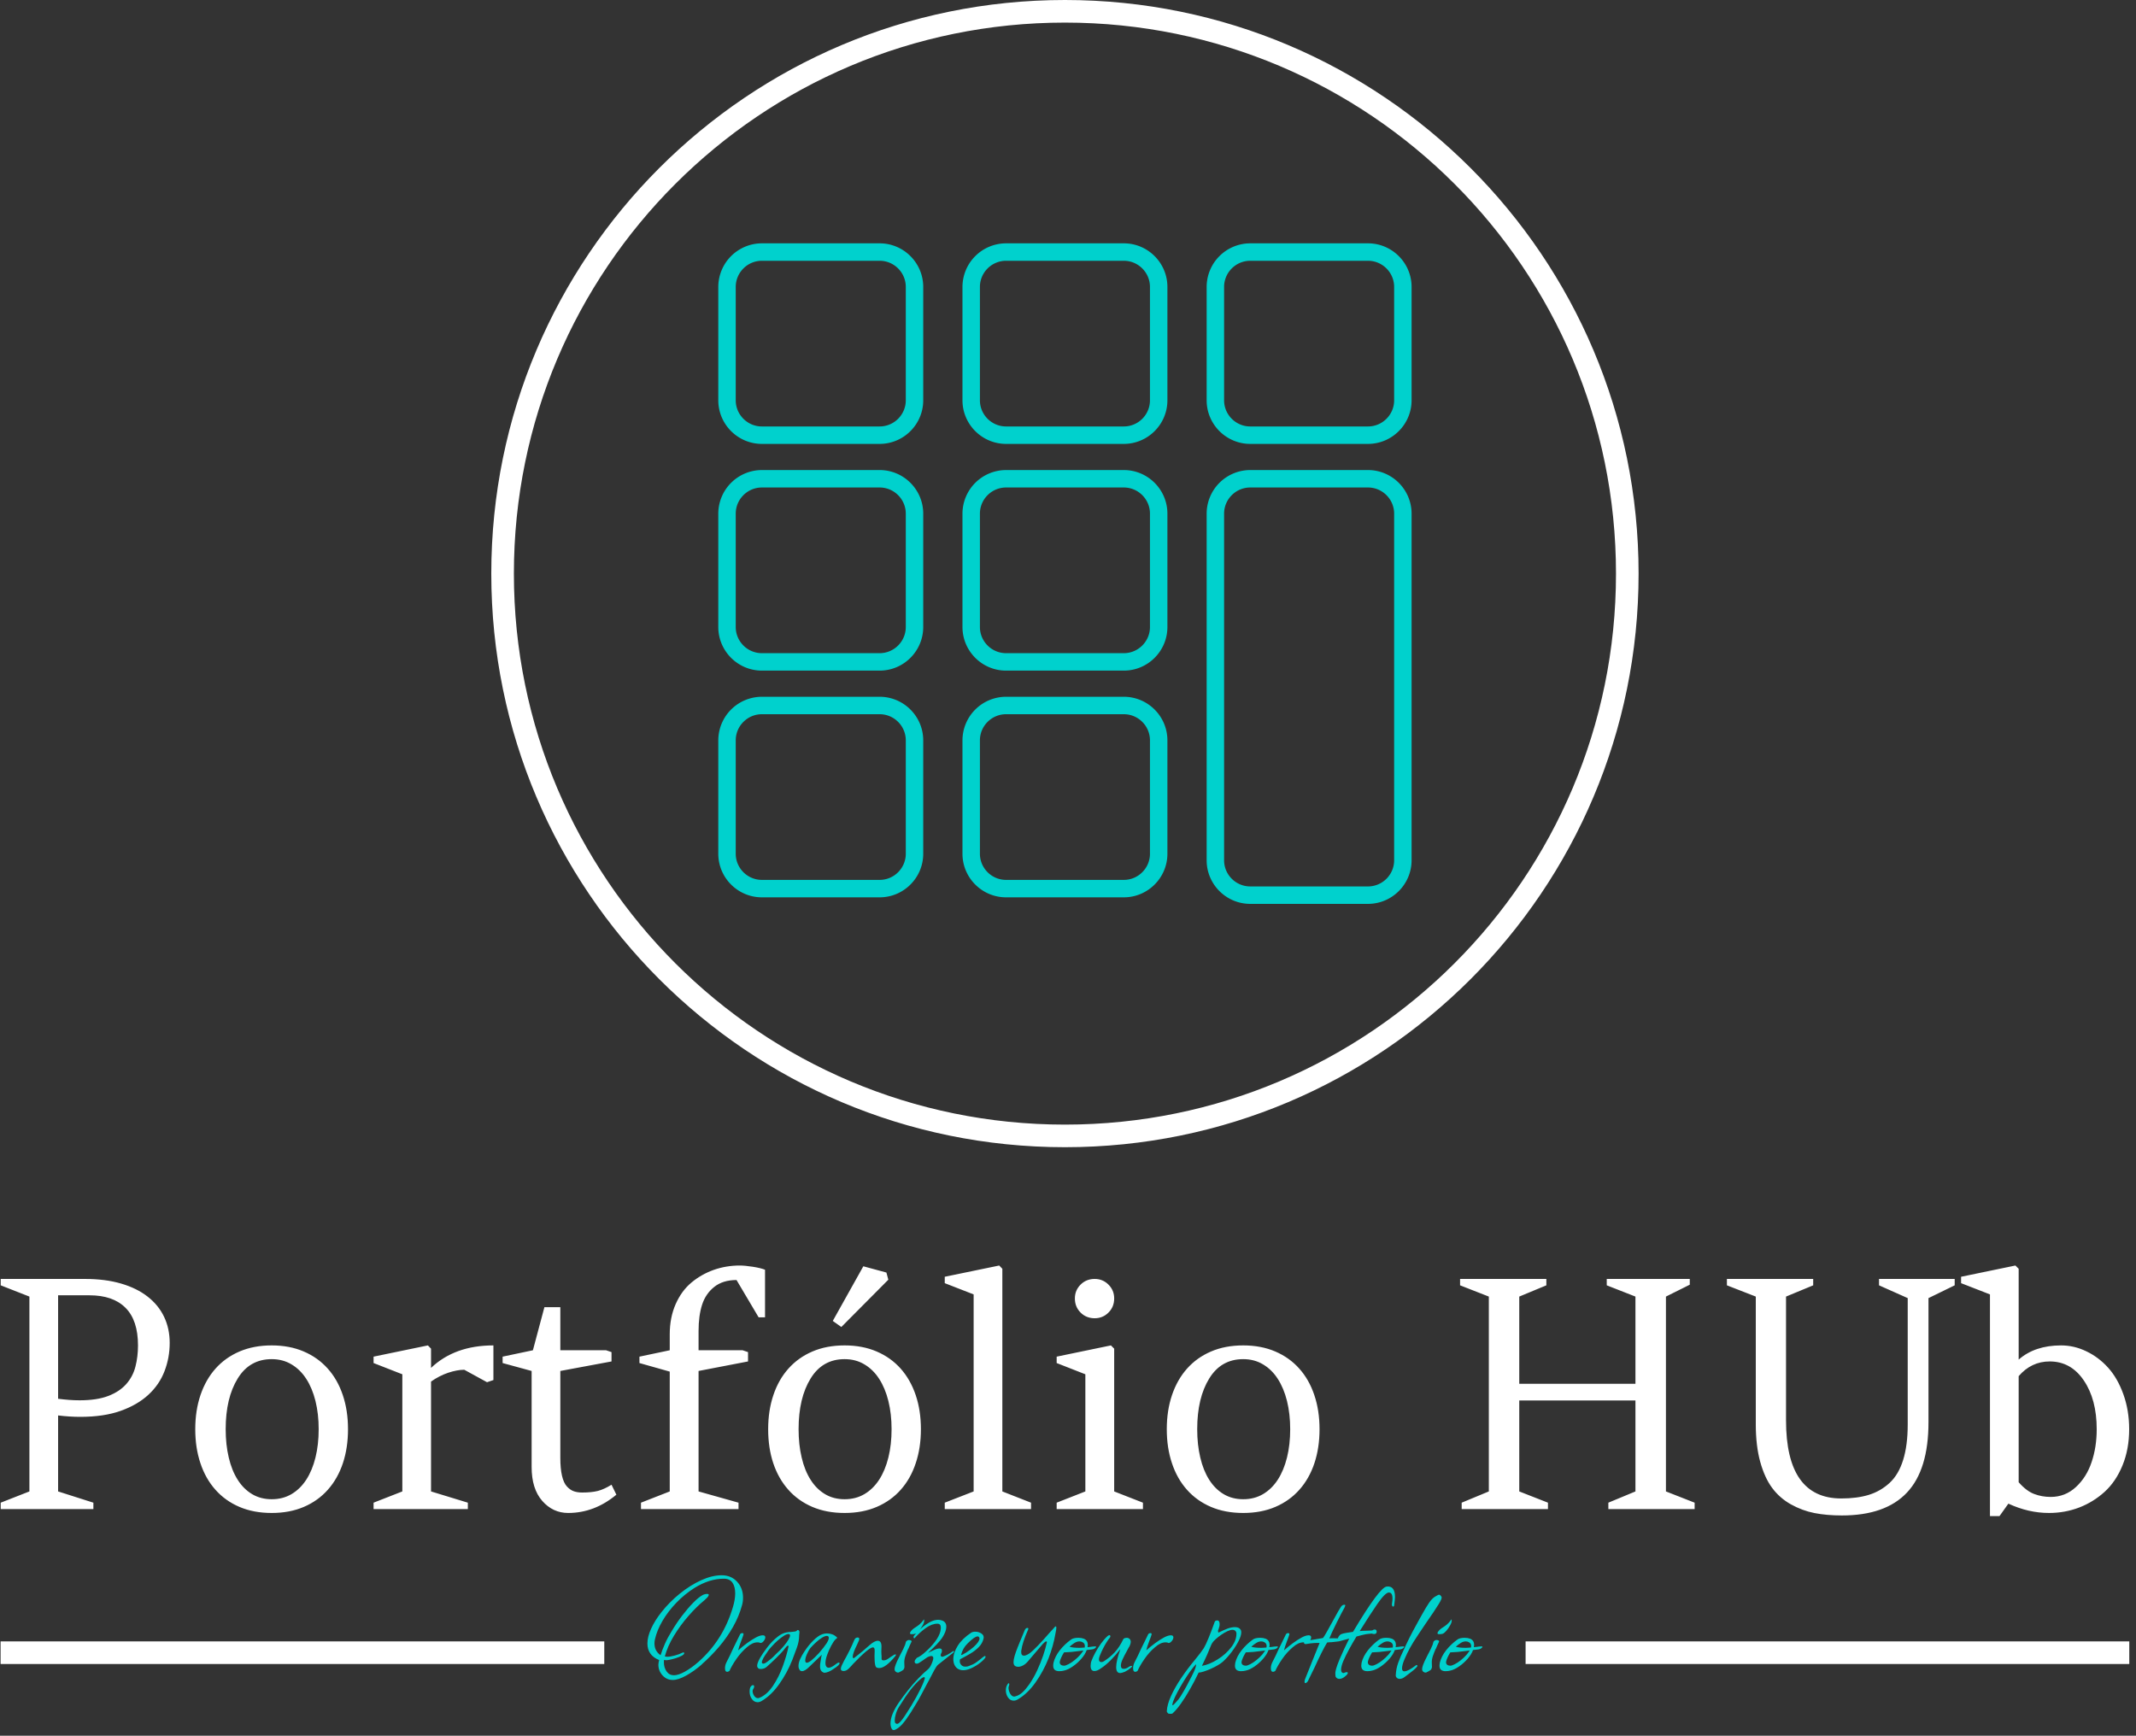 <svg xmlns="http://www.w3.org/2000/svg" version="1.1" xmlns:xlink="http://www.w3.org/1999/xlink" xmlns:svgjs="http://svgjs.dev/svgjs" width="1500" height="1219" viewBox="0 0 1500 1219"><rect x="0" y="0" width="1500" height="1219" fill="#333333" stroke="none"/><g transform="matrix(1,0,0,1,-2.15,-1.966)"><svg viewBox="0 0 305 248" data-background-color="#444444" preserveAspectRatio="xMidYMid meet" height="1219" width="1500" xmlns="http://www.w3.org/2000/svg" xmlns:xlink="http://www.w3.org/1999/xlink"><g id="tight-bounds" transform="matrix(1,0,0,1,0.437,0.4)"><svg viewBox="0 0 304.126 247.2" height="247.2" width="304.126"><g><svg viewBox="0 0 395.52 321.487" height="247.2" width="304.126"><g transform="matrix(1,0,0,1,0,235.157)"><svg viewBox="0 0 395.52 86.33" height="86.33" width="395.52"><g id="textblocktransform"><svg viewBox="0 0 395.52 86.33" height="86.33" width="395.52" id="textblock"><g><rect width="112.168" height="4.199" y="69.843" fill="#ffffff" data-fill-palette-color="tertiary"></rect><rect width="112.168" height="4.199" y="69.843" x="283.352" fill="#ffffff" data-fill-palette-color="tertiary"></rect></g><g><svg viewBox="0 0 395.52 46.562" height="46.562" width="395.52"><g transform="matrix(1,0,0,1,0,0)"><svg width="395.52" viewBox="2.76 -38.11 333.03 39.21" height="46.562" data-palette-color="#ffffff"><path d="M11.74-14.65L11.74-14.65 11.74-2.76 17.26-1 17.26 0 2.76 0 2.76-1 7.25-2.76 7.25-33.25 2.76-35.01 2.76-36.01 15.94-36.01Q19.12-36.01 21.58-35.29 24.05-34.57 25.74-33.25 27.44-31.93 28.32-30.09 29.2-28.25 29.2-26L29.2-26Q29.2-23.68 28.39-21.58 27.59-19.48 25.88-17.9 24.17-16.31 21.53-15.37 18.9-14.43 15.21-14.43L15.21-14.43Q13.57-14.43 11.74-14.65ZM16.65-33.45L16.65-33.45 11.74-33.45 11.74-17.26Q12.67-17.14 13.5-17.08 14.33-17.02 15.09-17.02L15.09-17.02Q17.82-17.02 19.59-17.7 21.36-18.38 22.4-19.56 23.44-20.73 23.84-22.29 24.24-23.85 24.24-25.61L24.24-25.61Q24.24-29.54 22.29-31.49 20.34-33.45 16.65-33.45ZM45.16-25.61L45.16-25.61Q47.95-25.61 50.17-24.66 52.39-23.71 53.93-21.98 55.47-20.26 56.28-17.85 57.1-15.43 57.1-12.5L57.1-12.5Q57.1-9.59 56.3-7.18 55.49-4.76 53.95-3.03 52.41-1.29 50.19-0.34 47.97 0.61 45.16 0.61L45.16 0.61Q42.33 0.61 40.11-0.34 37.89-1.29 36.35-3.03 34.81-4.76 34.01-7.17 33.2-9.57 33.2-12.5L33.2-12.5Q33.2-15.43 34.02-17.85 34.84-20.26 36.37-21.98 37.91-23.71 40.13-24.66 42.36-25.61 45.16-25.61ZM39.84-20.43L39.84-20.43Q37.96-17.38 37.96-12.5L37.96-12.5Q37.96-10.08 38.44-8.07 38.91-6.05 39.83-4.6 40.74-3.15 42.09-2.34 43.43-1.54 45.16-1.54L45.16-1.54Q46.9-1.54 48.26-2.34 49.63-3.15 50.57-4.6 51.51-6.05 52.01-8.07 52.51-10.08 52.51-12.5L52.51-12.5Q52.51-14.89 52.01-16.91 51.51-18.92 50.57-20.37 49.63-21.83 48.26-22.64 46.9-23.46 45.16-23.46L45.16-23.46Q41.7-23.46 39.84-20.43ZM70.09-2.76L75.85-1 75.85 0 61.1 0 61.1-1 65.6-2.76 65.6-21.09 61.1-22.85 61.1-23.85 69.6-25.61 70.09-25.1 70.09-22.09Q73.8-25.61 79.85-25.61L79.85-25.61 79.85-20.19 78.85-19.85 75.29-21.8Q74.19-21.8 72.77-21.33 71.36-20.85 70.09-19.95L70.09-19.95 70.09-2.76ZM98.33-23.1L90.32-21.61 90.32-8.01Q90.32-6.35 90.58-5.22 90.84-4.1 91.34-3.55 91.84-3 92.4-2.8 92.96-2.59 93.74-2.59L93.74-2.59Q95.21-2.59 96.2-2.84 97.18-3.1 98.33-3.81L98.33-3.81 99.09-2.25Q95.65 0.61 91.55 0.61L91.55 0.61Q89.15 0.61 87.49-1.28 85.83-3.17 85.83-6.59L85.83-6.59 85.83-21.61 81.29-22.85 81.29-23.85 86.03-24.85 87.83-31.59 90.32-31.59 90.32-24.85 97.48-24.85 98.33-24.56 98.33-23.1ZM119.69-23.1L111.95-21.61 111.95-2.76 118.2-1 118.2 0 102.94 0 102.94-1 107.44-2.76 107.44-21.51 102.7-22.85 102.7-23.85 107.44-24.85 107.44-27.34Q107.44-29.96 108.36-32.06 109.29-34.16 110.84-35.45 112.39-36.74 114.33-37.43 116.27-38.11 118.4-38.11L118.4-38.11Q119.16-38.11 120.42-37.92 121.69-37.72 122.35-37.45L122.35-37.45 122.35-30 121.35-30 117.89-35.84Q115.76-35.84 114.41-34.77 113.05-33.69 112.5-31.97 111.95-30.25 111.95-27.86L111.95-27.86 111.95-24.85 118.84-24.85 119.69-24.56 119.69-23.1ZM134.8-25.61L134.8-25.61Q137.59-25.61 139.81-24.66 142.03-23.71 143.57-21.98 145.1-20.26 145.92-17.85 146.74-15.43 146.74-12.5L146.74-12.5Q146.74-9.59 145.93-7.18 145.13-4.76 143.59-3.03 142.05-1.29 139.83-0.34 137.61 0.61 134.8 0.61L134.8 0.61Q131.97 0.61 129.75-0.34 127.53-1.29 125.99-3.03 124.45-4.76 123.64-7.17 122.84-9.57 122.84-12.5L122.84-12.5Q122.84-15.43 123.66-17.85 124.47-20.26 126.01-21.98 127.55-23.71 129.77-24.66 131.99-25.61 134.8-25.61ZM129.48-20.43L129.48-20.43Q127.6-17.38 127.6-12.5L127.6-12.5Q127.6-10.08 128.08-8.07 128.55-6.05 129.47-4.6 130.38-3.15 131.73-2.34 133.07-1.54 134.8-1.54L134.8-1.54Q136.54-1.54 137.9-2.34 139.27-3.15 140.21-4.6 141.15-6.05 141.65-8.07 142.15-10.08 142.15-12.5L142.15-12.5Q142.15-14.89 141.65-16.91 141.15-18.92 140.21-20.37 139.27-21.83 137.9-22.64 136.54-23.46 134.8-23.46L134.8-23.46Q131.34-23.46 129.48-20.43ZM134.29-28.49L132.95-29.44 137.73-37.99 141.34-37.01 141.64-35.89 134.29-28.49ZM159.48-2.76L163.97-1 163.97 0 150.47 0 150.47-1 154.99-2.76 154.99-33.59 150.47-35.35 150.47-36.35 158.99-38.11 159.48-37.6 159.48-2.76ZM176.98-2.76L181.48-1 181.48 0 167.98 0 167.98-1 172.47-2.76 172.47-21.09 167.98-22.85 167.98-23.85 176.47-25.61 176.98-25.1 176.98-2.76ZM170.83-32.96L170.83-32.96Q170.83-34.23 171.72-35.12 172.61-36.01 173.93-36.01L173.93-36.01Q175.2-36.01 176.09-35.12 176.98-34.23 176.98-32.96L176.98-32.96Q176.98-31.64 176.09-30.75 175.2-29.86 173.93-29.86L173.93-29.86Q172.61-29.86 171.72-30.75 170.83-31.64 170.83-32.96ZM197.17-25.61L197.17-25.61Q199.96-25.61 202.18-24.66 204.4-23.71 205.94-21.98 207.48-20.26 208.29-17.85 209.11-15.43 209.11-12.5L209.11-12.5Q209.11-9.59 208.31-7.18 207.5-4.76 205.96-3.03 204.42-1.29 202.2-0.34 199.98 0.61 197.17 0.61L197.17 0.61Q194.34 0.61 192.12-0.34 189.9-1.29 188.36-3.03 186.82-4.76 186.02-7.17 185.21-9.57 185.21-12.5L185.21-12.5Q185.21-15.43 186.03-17.85 186.85-20.26 188.38-21.98 189.92-23.71 192.14-24.66 194.36-25.61 197.17-25.61ZM191.85-20.43L191.85-20.43Q189.97-17.38 189.97-12.5L189.97-12.5Q189.97-10.08 190.45-8.07 190.92-6.05 191.84-4.6 192.75-3.15 194.1-2.34 195.44-1.54 197.17-1.54L197.17-1.54Q198.91-1.54 200.27-2.34 201.64-3.15 202.58-4.6 203.52-6.05 204.02-8.07 204.52-10.08 204.52-12.5L204.52-12.5Q204.52-14.89 204.02-16.91 203.52-18.92 202.58-20.37 201.64-21.83 200.27-22.64 198.91-23.46 197.17-23.46L197.17-23.46Q193.71-23.46 191.85-20.43ZM254.3-1L258.54-2.76 258.54-16.99 240.36-16.99 240.36-2.76 244.85-1 244.85 0 231.35 0 231.35-1 235.6-2.76 235.6-33.25 231.1-35.01 231.1-36.01 244.6-36.01 244.6-35.01 240.36-33.25 240.36-19.6 258.54-19.6 258.54-33.25 254.05-35.01 254.05-36.01 267.04-36.01 267.04-35.11 263.31-33.25 263.31-2.76 267.8-1 267.8 0 254.3 0 254.3-1ZM290.74-1.66L290.74-1.66Q293.21-1.66 295.04-2.22 296.87-2.78 298.29-4.08 299.7-5.37 300.42-7.67 301.14-9.96 301.14-13.26L301.14-13.26 301.14-33.01 296.65-35.01 296.65-36.01 308.49-36.01 308.49-35.01 304.39-33.01 304.39-13.6Q304.39-6.15 301.02-2.58 297.65 1 290.84 1L290.84 1Q288.45 1 286.53 0.62 284.62 0.24 282.86-0.74 281.1-1.73 279.93-3.31 278.76-4.88 278.06-7.4 277.37-9.91 277.37-13.26L277.37-13.26 277.37-33.25 272.85-35.01 272.85-36.01 286.35-36.01 286.35-35.01 282.1-33.25 282.1-13.89Q282.1-1.66 290.74-1.66ZM316.89-0.85L315.5 1.1 314.01 1.1 314.01-33.59 309.49-35.35 309.49-36.35 317.99-38.11 318.5-37.6 318.5-23.39Q321.04-25.61 325.14-25.61L325.14-25.61Q327.17-25.61 329.08-24.69 331-23.78 332.49-22.13 333.98-20.48 334.88-17.97 335.79-15.45 335.79-12.5L335.79-12.5Q335.79-9.38 334.75-6.84 333.71-4.3 331.95-2.7 330.19-1.1 327.96-0.24 325.73 0.61 323.24 0.61L323.24 0.61Q320.04 0.61 316.89-0.85L316.89-0.85ZM323.36-23.1L323.36-23.1Q320.48-23.1 318.5-20.8L318.5-20.8 318.5-4.2Q319.72-2.81 320.93-2.36 322.14-1.9 323.51-1.9L323.51-1.9Q325.78-1.9 327.45-3.44 329.12-4.98 329.91-7.34 330.71-9.69 330.71-12.5L330.71-12.5Q330.71-17.16 328.69-20.13 326.68-23.1 323.36-23.1Z" opacity="1" transform="matrix(1,0,0,1,0,0)" fill="#ffffff" class="wordmark-text-0" data-fill-palette-color="primary" id="text-0"></path></svg></g></svg></g><g transform="matrix(1,0,0,1,112.168,57.555)"><svg viewBox="0 0 171.185 28.776" height="28.776" width="171.185"><g transform="matrix(1,0,0,1,8,0)"><svg width="155.185" viewBox="2.35 -29.75 266.359 49.4" height="28.776" data-palette-color="#00d1cd"><path d="M10.45 3.65L10.45 3.65Q8.5 3.65 7.18 2.2 5.85 0.75 5.85-1.2L5.85-1.2Q5.85-1.8 6.1-2.7L6.1-2.7Q2.35-4.2 2.35-8L2.35-8Q2.35-10.1 3.53-12.7 4.7-15.3 6.8-17.95L6.8-17.95Q9.4-21.25 12.73-23.93 16.05-26.6 19.53-28.18 23-29.75 26.05-29.75L26.05-29.75Q29.05-29.75 30.95-27.7 32.85-25.65 32.85-22.6L32.85-22.6Q32.85-21.2 32.5-20.1L32.5-20.1Q31.55-16.6 29.63-13.23 27.7-9.85 25.13-6.85 22.55-3.85 19.65-1.3L19.65-1.3 19.7-1.3Q17.3 0.8 14.75 2.23 12.2 3.65 10.45 3.65ZM10.8 2.15L10.8 2.15Q12.25 2.15 14.38 0.95 16.5-0.25 18.6-2.1L18.6-2.1Q26.55-9.1 29.65-19.7L29.65-19.7Q30.35-22.05 30.35-24L30.35-24Q30.35-26.1 29.48-27.38 28.6-28.65 26.75-28.65L26.75-28.65 26.7-28.65Q22.1-28.65 17.35-25.7L17.35-25.7Q14.2-23.7 11.58-20.98 8.95-18.25 7.18-15.23 5.4-12.2 4.75-9.3L4.75-9.3Q4.6-8.65 4.6-8L4.6-8Q4.6-5.6 6.55-4.25L6.55-4.25Q7.1-6 7.95-7.93 8.8-9.85 10.05-11.85L10.05-11.85Q11.65-14.55 13.45-16.9 15.25-19.25 16.95-20.98 18.65-22.7 19.9-23.4L19.9-23.4Q20.15-23.55 20.58-23.68 21-23.8 21.35-23.8L21.35-23.8Q22.2-23.8 21.8-23.15L21.8-23.15Q21.6-22.7 20.5-21.75L20.5-21.75Q18-19.7 15.43-16.75 12.85-13.8 10.83-10.48 8.8-7.15 7.9-3.85L7.9-3.85 8.65-3.75Q9.6-3.75 11.08-4.15 12.55-4.55 13.4-5L13.4-5Q13.7-5.15 13.85-5.15L13.85-5.15Q14.1-5.15 14.1-4.9L14.1-4.9Q14.1-4.5 13.3-4.08 12.5-3.65 11.4-3.3 10.3-2.95 9.38-2.78 8.45-2.6 8.2-2.65L8.2-2.65 7.65-2.75Q7.6-2.6 7.6-2.05L7.6-2.05Q7.6-0.3 8.47 0.93 9.35 2.15 10.8 2.15ZM27.75 1.05L27.75 1.05Q27.1 1.05 27.1-0.1L27.1-0.1Q27.1-1.05 27.55-1.95L27.55-1.95Q28.7-4.15 29.65-6.3L29.65-6.3Q30.3-7.6 30.87-8.8 31.45-10 31.95-11L31.95-11Q32.25-11.3 32.55-11.3L32.55-11.3Q33.2-11.3 32.95-10.7L32.95-10.7Q32.85-10.35 32.67-9.88 32.5-9.4 32.25-8.75L32.25-8.75Q31.45-6.65 31.3-5.8L31.3-5.8Q32.7-7.05 34.17-8.13 35.65-9.2 36.95-9.9 38.25-10.6 39.15-10.6L39.15-10.6Q39.95-10.6 39.95-9.95L39.95-9.95Q39.95-9.4 39.45-8.78 38.95-8.15 38.45-8.15L38.45-8.15Q38.2-8.15 38.05-8.3L38.05-8.3Q37.9-8.35 37.45-8.35L37.45-8.35Q35.85-8.35 34.1-6.8L34.1-6.8Q32.25-5.25 30.75-3.08 29.25-0.9 28.55 0.7L28.55 0.7Q28.2 1.05 27.75 1.05ZM37.5 10.75L37.5 10.75Q36.4 10.75 35.67 9.73 34.95 8.7 34.95 7.4L34.95 7.4Q34.95 6.35 35.25 5.85L35.25 5.85Q35.65 5.3 36 5.3L36 5.3Q36.4 5.3 36.4 5.75L36.4 5.75Q36.4 6.15 36.1 6.55L36.1 6.55Q35.9 6.8 35.9 7.2L35.9 7.2Q35.9 7.95 36.4 8.7 36.9 9.45 37.6 9.45L37.6 9.45Q37.7 9.45 37.8 9.43 37.9 9.4 38.05 9.35L38.05 9.35Q40.4 8.45 42.35 5.6L42.35 5.6Q44.3 2.7 45.55-0.78 46.8-4.25 47.4-7.2L47.4-7.2 47.2-7.25Q47.05-7.35 46.75-7.03 46.45-6.7 46.15-6.33 45.85-5.95 45.75-5.8L45.75-5.8Q45.6-5.6 44.97-4.93 44.35-4.25 43.5-3.43 42.65-2.6 41.8-1.8 40.95-1 40.35-0.5L40.35-0.5Q39.6 0.15 38.5 0.15L38.5 0.15Q38.2 0.15 37.9 0.05L37.9 0.05Q37.35-0.25 37.35-0.9L37.35-0.9Q37.35-1.75 38.35-3.5L38.35-3.5Q39.1-4.8 40.6-6.78 42.1-8.75 43.9-10.15L43.9-10.15Q45.2-11.2 46.6-11.5L46.6-11.5Q46.85-11.55 47.1-11.58 47.35-11.6 47.6-11.65L47.6-11.65Q47.85-11.65 48.05-11.65 48.25-11.65 48.45-11.7L48.45-11.7Q48.5-11.7 49.22-11.78 49.95-11.85 50.15-12.25L50.15-12.25 50.3-12.3Q50.5-12.3 50.7-12.1L50.7-12.1Q50.85-11.95 50.85-11.5L50.85-11.5Q50.85-11.35 50.8-11.13 50.75-10.9 50.75-10.6L50.75-10.6 50.75-10.55Q50.75-8.7 50.05-6.73 49.35-4.75 48.55-2.7L48.55-2.7Q46.9 1.45 44.37 5 41.85 8.55 38.8 10.35L38.8 10.35Q38.15 10.75 37.5 10.75ZM39-1.65L39-1.65Q39.2-1.55 39.3-1.55L39.3-1.55Q39.55-1.55 40.05-1.8L40.05-1.8Q40.4-2 40.77-2.3 41.15-2.6 41.65-3L41.65-3Q42-3.25 42.45-3.7 42.9-4.15 43.5-4.75L43.5-4.75 44.45-5.65Q45.15-6.35 45.95-7.3 46.75-8.25 47.3-9.15 47.85-10.05 47.85-10.55L47.85-10.55Q47.85-11 47.3-11L47.3-11Q46.75-11 45.82-10.4 44.9-9.8 43.92-8.95 42.95-8.1 42.25-7.3L42.25-7.3Q41.6-6.65 41.02-5.88 40.45-5.1 39.9-4.25L39.9-4.25Q39.25-3.3 39-2.6L39-2.6Q38.7-1.85 39-1.65ZM58.84 1.35L58.84 1.35Q58.74 1.35 58.64 1.33 58.54 1.3 58.44 1.25L58.44 1.25Q57.74 0.9 57.54 0.25 57.34-0.4 57.44-1.4L57.44-1.4Q57.54-1.8 57.67-2.8 57.79-3.8 57.99-4.4L57.99-4.4 55.44-1.95 54.04-0.6Q52.59 0.85 51.64 0.85L51.64 0.85Q51.24 0.85 50.99 0.55L50.99 0.55Q50.54 0 50.54-0.8L50.54-0.8Q50.54-1.85 51.09-3.05 51.64-4.25 52.39-5.38 53.14-6.5 53.74-7.25L53.74-7.25Q55.24-9.1 56.67-10.15 58.09-11.2 59.64-11.2L59.64-11.2Q60.49-11.2 61.32-10.9 62.14-10.6 62.84-9.9L62.84-9.9 62.89-9.85Q62.89-9.7 62.64-9.55L62.64-9.55Q62.54-9.45 62.47-9.4 62.39-9.35 62.34-9.3L62.34-9.3Q61.74-8.7 60.99-7.3 60.24-5.9 59.69-4.38 59.14-2.85 59.14-1.75L59.14-1.75Q59.14-0.75 59.64-0.4L59.64-0.4Q59.89-0.25 60.19-0.25L60.19-0.25Q60.84-0.25 61.99-1.05L61.99-1.05Q62.04-1.1 62.22-1.23 62.39-1.35 62.74-1.6L62.74-1.6Q63.14-1.9 63.39-1.9L63.39-1.9Q63.64-1.9 63.64-1.7L63.64-1.7Q63.64-1.4 63.24-1L63.24-1Q62.94-0.75 62.57-0.45 62.19-0.15 61.69 0.15L61.69 0.15Q60.94 0.7 60.14 1.03 59.34 1.35 58.84 1.35ZM53.19-1.85L53.19-1.85Q54.24-1.85 57.09-4.95L57.09-4.95Q57.84-5.8 58.44-6.58 59.04-7.35 59.54-8.1L59.54-8.1Q60.44-9.55 60.14-10.1L60.14-10.1Q59.99-10.4 59.54-10.4L59.54-10.4Q58.99-10.4 58.04-9.83 57.09-9.25 56.12-8.35 55.14-7.45 54.34-6.55L54.34-6.55Q53.79-5.85 53.24-4.6 52.69-3.35 52.69-2.55L52.69-2.55Q52.69-1.85 53.19-1.85ZM64.94 0.8L64.94 0.8Q64.04 0.8 64.04 0.1L64.04 0.1Q64.04-0.35 64.37-1.05 64.69-1.75 65.04-2.4L65.04-2.4Q65.99-4.1 66.79-5.7 67.59-7.3 68.34-9.1L68.34-9.1Q68.69-9.9 69.39-9.9L69.39-9.9Q70.14-9.9 69.84-9L69.84-9Q69.54-8.25 69.24-7.65L69.24-7.65Q67.84-4.8 67.84-3.8L67.84-3.8Q67.84-3.35 68.14-3.25L68.14-3.25Q68.84-3.8 69.19-4.08 69.54-4.35 69.59-4.4L69.59-4.4Q70.29-4.95 71.17-5.68 72.04-6.4 73.09-7.35L73.09-7.35Q74.74-8.85 75.84-8.85L75.84-8.85Q77.19-8.85 76.99-6.4L76.99-6.4Q76.94-5.45 76.99-4.55L76.99-4.55Q77.04-4.35 77.04-3.98 77.04-3.6 77.04-3.1L77.04-3.1Q77.04-2.6 77.64-2.6L77.64-2.6Q78.34-2.6 78.94-3L78.94-3 80.04-3.75 81.14-4.45Q81.24-4.5 81.49-4.5L81.49-4.5Q81.79-4.5 81.49-4.05L81.49-4.05Q78.34-0.15 76.29-0.15L76.29-0.15Q75.89-0.15 75.49-0.3L75.49-0.3Q75.14-0.45 74.99-1.18 74.84-1.9 74.82-2.75 74.79-3.6 74.79-4.05L74.79-4.05 74.84-5.7Q74.84-6.75 74.29-6.75L74.29-6.75Q72.99-6.75 67.89-1.4L67.89-1.4Q67.49-0.9 66.64-0.05 65.79 0.8 64.94 0.8ZM86.74-10.95L86.74-10.95Q86.09-10.95 86.09-11.25L86.09-11.25Q86.09-11.5 86.46-11.98 86.84-12.45 87.34-12.8L87.34-12.8Q88.44-13.5 89.06-14 89.69-14.5 90.59-15.7L90.59-15.7Q90.64-15.6 90.64-15.3L90.64-15.3Q90.64-14.65 90.11-13.73 89.59-12.8 88.94-12.05 88.29-11.3 87.79-11.1L87.79-11.1Q87.34-10.95 86.74-10.95ZM82.29 1.3L82.29 1.3Q81.89 1.3 81.54 1 81.19 0.7 81.19 0.2L81.19 0.2Q81.19-0.85 82.64-3.65L82.64-3.65 83.19-4.75Q83.29-4.85 83.46-5.25 83.64-5.65 83.99-6.3L83.99-6.3Q84.34-7 84.54-7.55 84.74-8.1 84.84-8.6L84.84-8.6Q84.84-8.65 85.04-8.8 85.24-8.95 85.44-9.05L85.44-9.05 85.74-9.1Q86.14-9.1 86.41-8.95 86.69-8.8 86.59-8.55L86.59-8.55Q86.24-7.8 85.99-7.25 85.74-6.7 85.59-6.3L85.59-6.3 85.54-6.3Q84.99-5.05 84.61-3.93 84.24-2.8 84.29-1.8L84.29-1.8 84.34-0.45Q84.29 0.05 83.99 0.4L83.99 0.4Q83.79 0.55 83.44 0.78 83.09 1 82.54 1.25L82.54 1.25Q82.49 1.3 82.29 1.3ZM80.89 19.65L80.89 19.65Q80.34 19.65 80.04 18.65L80.04 18.65Q79.89 18.2 79.89 17.55L79.89 17.55Q79.89 14.75 82.49 10.95L82.49 10.95Q83.79 9.05 85.41 7 87.04 4.95 88.74 3.18 90.44 1.4 91.79 0.3L91.79 0.3Q92.29-0.1 92.66-0.8 93.04-1.5 93.29-2.23 93.54-2.95 93.54-3.3L93.54-3.3Q93.54-4 92.89-4L92.89-4Q92.49-4 91.74-3.65L91.74-3.65Q91.39-3.45 91.06-3.2 90.74-2.95 90.29-2.65L90.29-2.65 89.09-1.85Q88.64-1.55 88.29-1.55L88.29-1.55Q87.59-1.55 87.59-2.2L87.59-2.2Q87.59-2.65 88.09-3.15L88.09-3.15Q88.09-3.3 88.39-3.45L88.39-3.45Q89.64-4 91.14-5.4L91.14-5.4Q92.74-6.8 94.06-8.53 95.39-10.25 95.79-11.85L95.79-11.85Q95.94-12.6 95.94-13.05L95.94-13.05Q95.94-14.3 94.84-14.3L94.84-14.3Q93.09-14.3 91.16-12.93 89.24-11.55 87.69-9.8L87.69-9.8Q87.64-9.65 87.49-9.65L87.49-9.65Q87.24-9.65 87.24-10.05L87.24-10.05Q87.24-10.3 87.39-10.45L87.39-10.45Q88.39-11.7 89.69-12.85 90.99-14 92.41-14.78 93.84-15.55 95.14-15.55L95.14-15.55Q95.34-15.55 95.61-15.5 95.89-15.45 96.24-15.35L96.24-15.35Q97.69-14.9 97.69-13.35L97.69-13.35Q97.69-11.8 96.34-9.75L96.34-9.75Q95.09-7.95 91.84-5L91.84-5 93.64-5.85Q94.79-6.4 95.54-6.4L95.54-6.4Q95.94-6.4 96.14-6.2L96.14-6.2Q96.29-6 96.29-5.7L96.29-5.7Q96.29-5.3 96.14-5L96.14-5Q95.89-4.6 95.89-4.3L95.89-4.3Q95.89-3.75 96.44-3.75L96.44-3.75Q96.59-3.75 97.16-4 97.74-4.25 98.04-4.4L98.04-4.4Q98.59-4.7 99.01-4.98 99.44-5.25 99.79-5.5L99.79-5.5Q100.14-5.7 100.14-5.4L100.14-5.4Q99.99-5 99.54-4.75L99.54-4.75Q99.19-4.5 98.61-4.03 98.04-3.55 97.19-2.9L97.19-2.9 94.99-1.15Q94.54-0.75 93.84 0.55L93.84 0.55 92.24 3.6 91.64 4.7Q90.74 6.35 89.86 8.05 88.99 9.75 87.99 11.35L87.99 11.35Q84.49 17.35 82.54 18.8L82.54 18.8Q81.39 19.65 80.89 19.65ZM81.94 17.65L81.94 17.65Q82.34 17.65 82.69 17.3L82.69 17.3Q83.49 16.65 84.94 14.35L84.94 14.35Q86.59 11.85 88.14 9.05 89.69 6.25 90.49 4.2L90.49 4.2Q90.59 3.95 90.64 3.75 90.69 3.55 90.74 3.45L90.74 3.45Q90.84 3.15 90.84 3.1L90.84 3.1Q90.84 2.55 90.24 2.85L90.24 2.85Q90.04 2.95 89.81 3.1 89.59 3.25 89.34 3.5L89.34 3.5Q87.94 4.7 86.41 6.63 84.89 8.55 82.59 12.25L82.59 12.25Q81.94 13.3 81.59 14.48 81.24 15.65 81.24 16.5L81.24 16.5Q81.24 17.2 81.44 17.4L81.44 17.4Q81.69 17.65 81.94 17.65ZM103.08 0.55L103.08 0.55Q102.03 0.55 101.23 0L101.23 0Q99.93-1 99.93-3L99.93-3Q99.93-5 101.33-7.25 102.73-9.5 105.58-11.4L105.58-11.4Q106.08-11.75 106.93-11.75L106.93-11.75Q108.03-11.75 108.91-11.15 109.78-10.55 109.58-9.6L109.58-9.6Q109.23-8.05 108.06-6.85 106.88-5.65 105.31-4.73 103.73-3.8 102.08-2.95L102.08-2.95Q102.03-2.8 102.01-2.65 101.98-2.5 101.98-2.35L101.98-2.35Q101.98-1.65 102.46-1.13 102.93-0.6 103.78-0.6L103.78-0.6Q104.43-0.6 104.88-0.8L104.88-0.8Q105.68-1.1 106.21-1.35 106.73-1.6 107.43-2.1 108.13-2.6 109.33-3.6L109.33-3.6Q109.88-4 109.98-4L109.98-4Q110.28-4 110.18-3.55L110.18-3.55Q109.68-2.75 108.46-1.8 107.23-0.85 105.76-0.15 104.28 0.55 103.08 0.55ZM102.38-4.3L102.38-4.3Q102.78-4.3 104.03-5.1 105.28-5.9 106.38-6.85L106.38-6.85Q108.28-8.6 108.28-9.55L108.28-9.55Q108.28-9.8 108.13-10L108.13-10Q107.98-10.25 107.68-10.25L107.68-10.25Q106.73-10.25 104.48-8L104.48-8Q102.93-6.5 102.38-4.3ZM119.18 10.25L119.18 10.25Q118.08 10.25 117.38 9.25 116.68 8.25 116.68 6.9L116.68 6.9Q116.68 6.15 116.93 5.55L116.93 5.55Q117.33 4.7 117.58 4.7L117.58 4.7Q117.78 4.7 117.78 5L117.78 5Q117.78 5.25 117.63 5.65L117.63 5.65Q117.58 5.8 117.55 5.93 117.53 6.05 117.53 6.15L117.53 6.15Q117.53 7.05 118.05 8 118.58 8.95 119.38 8.95L119.38 8.95 119.78 8.85Q120.98 8.55 122.05 7.53 123.13 6.5 124.18 5L124.18 5Q125.58 2.95 126.68 0.58 127.78-1.8 128.58-4.15 129.38-6.5 129.78-8.4L129.78-8.4Q129.78-8.65 129.58-8.65L129.58-8.65Q129.23-8.65 128.48-7.85L128.48-7.85Q127.88-7.2 126.93-6.05 125.98-4.9 124.58-3.3L124.58-3.3 123.78-2.35Q122.98-1.4 122.15-0.98 121.33-0.55 120.63-0.55L120.63-0.55Q120.03-0.55 119.63-0.8L119.63-0.8Q119.13-1.15 119.13-2.05L119.13-2.05Q119.13-3.5 120.48-6.85L120.48-6.85 121.13-8.45Q121.63-9.6 122-10.55 122.38-11.5 122.73-12.3L122.73-12.3Q123.08-12.95 123.53-12.95L123.53-12.95Q124.08-12.95 123.73-12.3L123.73-12.3Q121.93-8.2 121.63-5.85L121.63-5.85Q121.58-5.75 121.58-5.58 121.58-5.4 121.58-5.2L121.58-5.2Q121.58-4.1 122.48-4.1L122.48-4.1Q123.08-4.1 124.18-4.8L124.18-4.8Q125.28-5.6 126.93-7.33 128.58-9.05 130.88-11.7L130.88-11.7Q131.28-12.1 131.63-12.5 131.98-12.9 132.28-13.25L132.28-13.25Q132.48-13.45 132.63-13.45L132.63-13.45Q132.78-13.45 132.78-13L132.78-13Q132.78-12.55 132.63-11.85L132.63-11.85Q132.48-11.2 132.48-11.05L132.48-11.05Q131.88-7.4 130.28-3.2L130.28-3.2Q128.63 0.95 126.1 4.5 123.58 8.05 120.48 9.85L120.48 9.85Q119.83 10.25 119.18 10.25ZM133.73 0.85L133.73 0.85Q131.78 0.85 131.78-0.9L131.78-0.9Q131.78-1 131.8-1.25 131.83-1.5 131.88-1.85L131.88-1.85Q132.38-3.9 133.9-5.83 135.43-7.75 137.43-9.2L137.43-9.2Q138.18-9.8 139.83-9.8L139.83-9.8Q140.78-9.8 141.5-9.53 142.23-9.25 142.53-8.7L142.53-8.7Q142.83-8.2 142.83-7.55L142.83-7.55Q142.83-7.45 142.8-7.25 142.78-7.05 142.73-6.8L142.73-6.8Q142.83-6.85 143.05-6.85 143.28-6.85 143.63-6.9L143.63-6.9Q143.98-6.95 144.3-7 144.63-7.05 144.98-7.05L144.98-7.05 145.18-7.05Q145.73-7.05 145.3-6.63 144.88-6.2 144.18-6.1L144.18-6.1 142.48-5.9Q141.98-4.5 140.75-3.1 139.53-1.7 138.05-0.68 136.58 0.35 135.28 0.65L135.28 0.65Q134.53 0.85 133.73 0.85ZM140.13-6.6L140.13-6.6Q140.43-6.6 140.85-6.63 141.28-6.65 141.83-6.7L141.83-6.7Q141.88-6.8 141.88-7.15L141.88-7.15Q141.88-8.05 141.13-8.4L141.13-8.4Q140.73-8.65 140.13-8.65L140.13-8.65Q139.38-8.65 138.6-8.18 137.83-7.7 136.98-6.95L136.98-6.95Q138.03-6.6 140.13-6.6ZM135.23-0.9L135.23-0.9Q135.73-0.9 136.65-1.38 137.58-1.85 138.58-2.65 139.58-3.45 140.38-4.35L140.38-4.35Q140.63-4.6 140.88-4.98 141.13-5.35 141.43-5.75L141.43-5.75 140.23-5.6Q137.43-5.2 135.23-5.15L135.23-5.15Q134.13-3.35 133.88-2.15L133.88-2.15Q133.83-1.5 134.23-1.2 134.63-0.9 135.23-0.9ZM153.17 1.45L153.17 1.45Q151.87 1.45 151.87-0.45L151.87-0.45Q151.87-2.4 153.22-6.2L153.22-6.2Q151.62-4.15 150.05-2.58 148.47-1 146.92 0L146.92 0Q145.82 0.8 144.92 0.8L144.92 0.8Q143.72 0.8 143.72-0.85L143.72-0.85Q143.72-1.75 144.02-2.5L144.02-2.5Q144.42-3.6 145.2-5.05 145.97-6.5 147.02-7.95 148.07-9.4 149.17-10.4L149.17-10.4Q149.57-10.65 149.67-10.65L149.67-10.65Q150.02-10.65 150.02-10.25L150.02-10.25Q150.02-10.1 149.87-9.85L149.87-9.85Q149.42-9.35 148.82-8.4 148.22-7.45 147.67-6.35 147.12-5.25 146.75-4.33 146.37-3.4 146.37-2.95L146.37-2.95Q146.37-2.05 147.17-2.05L147.17-2.05Q147.52-2.05 147.92-2.3L147.92-2.3Q149.77-3.45 151.32-5.08 152.87-6.7 154.22-9.5L154.22-9.5Q154.67-9.8 155.22-9.8L155.22-9.8Q155.77-9.8 156.15-9.45 156.52-9.1 156.52-8.5L156.52-8.5Q156.52-8.05 156.27-7.45L156.27-7.45Q156.22-7.25 156.1-7.05 155.97-6.85 155.82-6.6L155.82-6.6Q155.67-6.35 155.57-6.13 155.47-5.9 155.37-5.75L155.37-5.75Q154.42-4.05 153.9-2.9 153.37-1.75 153.37-0.9L153.37-0.9Q153.37 0.1 154.27 0.1L154.27 0.1Q155.07 0.1 155.87-0.5L155.87-0.5Q156.37-0.85 156.72-0.85L156.72-0.85Q157.27-0.85 156.5-0.18 155.72 0.5 154.62 1.05L154.62 1.05Q153.57 1.45 153.17 1.45ZM157.92 1.05L157.92 1.05Q157.27 1.05 157.27-0.1L157.27-0.1Q157.27-1.05 157.72-1.95L157.72-1.95Q158.87-4.15 159.82-6.3L159.82-6.3Q160.47-7.6 161.05-8.8 161.62-10 162.12-11L162.12-11Q162.42-11.3 162.72-11.3L162.72-11.3Q163.37-11.3 163.12-10.7L163.12-10.7Q163.02-10.35 162.85-9.88 162.67-9.4 162.42-8.75L162.42-8.75Q161.62-6.65 161.47-5.8L161.47-5.8Q162.87-7.05 164.35-8.13 165.82-9.2 167.12-9.9 168.42-10.6 169.32-10.6L169.32-10.6Q170.12-10.6 170.12-9.95L170.12-9.95Q170.12-9.4 169.62-8.78 169.12-8.15 168.62-8.15L168.62-8.15Q168.37-8.15 168.22-8.3L168.22-8.3Q168.07-8.35 167.62-8.35L167.62-8.35Q166.02-8.35 164.27-6.8L164.27-6.8Q162.42-5.25 160.92-3.08 159.42-0.9 158.72 0.7L158.72 0.7Q158.37 1.05 157.92 1.05ZM169.17 14.45L169.17 14.45Q168.67 14.45 168.47 14.35L168.47 14.35Q168.32 14.2 168.17 14 168.02 13.8 168.02 13.65L168.02 13.65Q168.12 11.5 169.37 8.75 170.62 6 172.64 3 174.67 0 176.97-2.75L176.97-2.75Q179.02-5.25 179.82-6.5L179.82-6.5Q180.47-7.6 181.34-9.73 182.22-11.85 183.32-14.95L183.32-14.95Q183.42-15.25 184.07-15.35L184.07-15.35Q184.87-15.35 184.87-14.15L184.87-14.15Q184.87-13.5 184.72-13.2L184.72-13.2Q184.67-12.95 184.59-12.73 184.52-12.5 184.47-12.4L184.47-12.4Q184.32-12.1 184.32-12L184.32-12Q184.32-12 184.37-11.85 184.42-11.7 184.47-11.45L184.47-11.45Q186.12-12.25 187.37-12.73 188.62-13.2 189.77-13.2L189.77-13.2Q191.12-13.2 191.62-12.3L191.62-12.3Q191.77-12 191.77-11.55L191.77-11.55Q191.77-10.45 190.92-8.78 190.07-7.1 188.74-5.33 187.42-3.55 185.87-2.15L185.87-2.15Q185.32-1.65 184.29-1.05 183.27-0.45 182.09 0.08 180.92 0.6 179.84 0.95 178.77 1.3 178.17 1.3L178.17 1.3Q177.52 2.65 176.87 3.93 176.22 5.2 175.52 6.4L175.52 6.4Q172.32 12.1 169.82 14.35L169.82 14.35Q169.72 14.45 169.17 14.45ZM180.12-2.75L179.22-0.85Q181.57-1.25 184.22-2.9L184.22-2.9Q186.87-4.55 188.62-6.85 190.37-9.15 190.22-11.45L190.22-11.45Q189.92-12.35 188.97-12.35L188.97-12.35Q188.32-12.35 187.34-11.9 186.37-11.45 185.37-10.75 184.37-10.05 183.59-9.35 182.82-8.65 182.52-8.15L182.52-8.15Q182.27-7.8 181.92-6.9L181.92-6.9Q181.72-6.5 181.62-6.2 181.52-5.9 181.47-5.8L181.47-5.8Q181.22-5.15 180.87-4.38 180.52-3.6 180.12-2.75L180.12-2.75ZM169.77 11.5L169.77 11.5Q169.77 11.7 169.87 11.7L169.87 11.7Q170.12 11.7 170.77 10.95L170.77 10.95Q171.82 9.85 172.37 8.95L172.37 8.95Q173.37 7.35 174.24 5.75 175.12 4.15 175.92 2.55L175.92 2.55Q177.57-0.65 177.32-1.35L177.32-1.35Q176.57-0.6 175.54 0.83 174.52 2.25 173.44 4 172.37 5.75 171.44 7.48 170.52 9.2 170.02 10.55L170.02 10.55Q169.77 11.4 169.77 11.5ZM191.71 0.85L191.71 0.85Q189.76 0.85 189.76-0.9L189.76-0.9Q189.76-1 189.79-1.25 189.81-1.5 189.86-1.85L189.86-1.85Q190.36-3.9 191.89-5.83 193.41-7.75 195.41-9.2L195.41-9.2Q196.16-9.8 197.81-9.8L197.81-9.8Q198.76-9.8 199.49-9.53 200.21-9.25 200.51-8.7L200.51-8.7Q200.81-8.2 200.81-7.55L200.81-7.55Q200.81-7.45 200.79-7.25 200.76-7.05 200.71-6.8L200.71-6.8Q200.81-6.85 201.04-6.85 201.26-6.85 201.61-6.9L201.61-6.9Q201.96-6.95 202.29-7 202.61-7.05 202.96-7.05L202.96-7.05 203.16-7.05Q203.71-7.05 203.29-6.63 202.86-6.2 202.16-6.1L202.16-6.1 200.46-5.9Q199.96-4.5 198.74-3.1 197.51-1.7 196.04-0.68 194.56 0.35 193.26 0.65L193.26 0.65Q192.51 0.85 191.71 0.85ZM198.11-6.6L198.11-6.6Q198.41-6.6 198.84-6.63 199.26-6.65 199.81-6.7L199.81-6.7Q199.86-6.8 199.86-7.15L199.86-7.15Q199.86-8.05 199.11-8.4L199.11-8.4Q198.71-8.65 198.11-8.65L198.11-8.65Q197.36-8.65 196.59-8.18 195.81-7.7 194.96-6.95L194.96-6.95Q196.01-6.6 198.11-6.6ZM193.21-0.9L193.21-0.9Q193.71-0.9 194.64-1.38 195.56-1.85 196.56-2.65 197.56-3.45 198.36-4.35L198.36-4.35Q198.61-4.6 198.86-4.98 199.11-5.35 199.41-5.75L199.41-5.75 198.21-5.6Q195.41-5.2 193.21-5.15L193.21-5.15Q192.11-3.35 191.86-2.15L191.86-2.15Q191.81-1.5 192.21-1.2 192.61-0.9 193.21-0.9ZM201.86 1.05L201.86 1.05Q201.21 1.05 201.21-0.1L201.21-0.1Q201.21-1.05 201.66-1.95L201.66-1.95Q202.81-4.15 203.76-6.3L203.76-6.3Q204.41-7.6 204.99-8.8 205.56-10 206.06-11L206.06-11Q206.36-11.3 206.66-11.3L206.66-11.3Q207.31-11.3 207.06-10.7L207.06-10.7Q206.96-10.35 206.79-9.88 206.61-9.4 206.36-8.75L206.36-8.75Q205.56-6.65 205.41-5.8L205.41-5.8Q206.81-7.05 208.29-8.13 209.76-9.2 211.06-9.9 212.36-10.6 213.26-10.6L213.26-10.6Q214.06-10.6 214.06-9.95L214.06-9.95Q214.06-9.4 213.56-8.78 213.06-8.15 212.56-8.15L212.56-8.15Q212.31-8.15 212.16-8.3L212.16-8.3Q212.01-8.35 211.56-8.35L211.56-8.35Q209.96-8.35 208.21-6.8L208.21-6.8Q206.36-5.25 204.86-3.08 203.36-0.9 202.66 0.7L202.66 0.7Q202.31 1.05 201.86 1.05ZM212.21 4.65L212.21 4.65Q211.96 4.65 211.96 4.2L211.96 4.2Q211.96 4.1 211.98 3.93 212.01 3.75 212.06 3.55L212.06 3.55 214.21-1.85 216.76-8.15Q216.16-8.2 215.01-8.13 213.86-8.05 213.06-7.9L213.06-7.9Q212.76-7.85 212.58-7.83 212.41-7.8 212.31-7.8L212.31-7.8Q211.91-7.8 211.76-8.15L211.76-8.15Q211.81-8.45 212.31-8.7L212.31-8.7Q212.56-8.8 212.91-8.88 213.26-8.95 213.76-9.05L213.76-9.05Q214.31-9.15 214.73-9.2 215.16-9.25 215.36-9.3L215.36-9.3Q215.61-9.35 215.86-9.4 216.11-9.45 216.46-9.5L216.46-9.5Q216.76-9.55 217.11-9.6 217.46-9.65 217.86-9.75L217.86-9.75Q218.26-10.3 219.06-11.7 219.86-13.1 221.11-15.4L221.11-15.4Q222.11-17.25 222.73-18.32 223.36-19.4 223.61-19.75L223.61-19.75Q224.06-20.35 224.66-20.35L224.66-20.35Q224.96-20.35 224.96-20.1L224.96-20.1Q224.96-20.05 224.71-19.45L224.71-19.45Q224.41-18.95 223.71-17.6 223.01-16.25 222.21-14.65 221.41-13.05 220.76-11.65 220.11-10.25 219.86-9.6L219.86-9.6Q220.11-9.65 220.43-9.65 220.76-9.65 221.26-9.65L221.26-9.65Q221.81-9.65 222.28-9.63 222.76-9.6 223.11-9.55L223.11-9.55Q223.81-9.4 223.81-9.15L223.81-9.15Q223.81-9.05 223.36-8.8L223.36-8.8Q223.11-8.7 222.41-8.6 221.71-8.5 220.56-8.4L220.56-8.4Q220.26-8.4 219.91-8.38 219.56-8.35 219.16-8.3L219.16-8.3Q217.66-5.85 215.06-0.15L215.06-0.15Q214.11 1.75 213.61 2.8 213.11 3.85 213.01 4.05L213.01 4.05Q212.56 4.65 212.21 4.65ZM223.06 3.3L223.06 3.3Q222.51 3.3 222.13 2.95 221.76 2.6 221.81 2.1L221.81 2.1Q221.66 1.4 222.03 0.08 222.41-1.25 223.11-2.9 223.81-4.55 224.63-6.3 225.46-8.05 226.21-9.55L226.21-9.55 222.86-8.65 222.76-8.65Q222.41-8.65 222.41-9L222.41-9Q222.41-9.5 222.83-10.18 223.26-10.85 223.76-11L223.76-11Q224.26-11.2 225.16-11.35 226.06-11.5 227.41-11.7L227.41-11.7Q235.91-25.95 238.16-26.15L238.16-26.15Q240.81-26.45 240.81-22.8L240.81-22.8Q240.81-22.35 240.73-21.73 240.66-21.1 240.56-20.25L240.56-20.25Q240.51-19.75 240.21-19.75L240.21-19.75Q240.01-19.75 239.88-20.05 239.76-20.35 239.86-20.8L239.86-20.8Q240.01-21.7 240.01-22.3L240.01-22.3Q240.01-24.25 238.86-24.25L238.86-24.25Q237.71-24.25 235.21-20.65L235.21-20.65Q233.96-18.8 232.53-16.63 231.11-14.45 229.56-11.95L229.56-11.95Q230.01-12 230.46-12.03 230.91-12.05 231.31-12.05L231.31-12.05Q231.76-12.05 232.33-12.08 232.91-12.1 233.56-12.15L233.56-12.15Q233.96-12.45 234.31-12.45L234.31-12.45Q234.96-12.45 234.96-11.75L234.96-11.75Q234.96-11 234.11-11L234.11-11Q233.86-11 233.41-11.15L233.41-11.15Q232.11-11.05 231.41-10.93 230.71-10.8 230.11-10.63 229.51-10.45 228.51-10.2L228.51-10.2Q227.26-8.15 226.16-6.13 225.06-4.1 224.33-2.4 223.61-0.7 223.61 0.4L223.61 0.4Q223.61 1.4 224.41 1.45L224.41 1.45Q225.11 1.15 225.41 1.15L225.41 1.15Q225.76 1.15 225.76 1.4L225.76 1.4Q225.76 1.85 224.71 2.65L224.71 2.65Q223.91 3.3 223.06 3.3ZM232 0.85L232 0.85Q230.05 0.85 230.05-0.9L230.05-0.9Q230.05-1 230.08-1.25 230.1-1.5 230.15-1.85L230.15-1.85Q230.65-3.9 232.18-5.83 233.7-7.75 235.7-9.2L235.7-9.2Q236.45-9.8 238.1-9.8L238.1-9.8Q239.05-9.8 239.78-9.53 240.5-9.25 240.8-8.7L240.8-8.7Q241.1-8.2 241.1-7.55L241.1-7.55Q241.1-7.45 241.08-7.25 241.05-7.05 241-6.8L241-6.8Q241.1-6.85 241.33-6.85 241.55-6.85 241.9-6.9L241.9-6.9Q242.25-6.95 242.58-7 242.9-7.05 243.25-7.05L243.25-7.05 243.45-7.05Q244-7.05 243.58-6.63 243.15-6.2 242.45-6.1L242.45-6.1 240.75-5.9Q240.25-4.5 239.03-3.1 237.8-1.7 236.33-0.68 234.85 0.35 233.55 0.65L233.55 0.65Q232.8 0.85 232 0.85ZM238.4-6.6L238.4-6.6Q238.7-6.6 239.13-6.63 239.55-6.65 240.1-6.7L240.1-6.7Q240.15-6.8 240.15-7.15L240.15-7.15Q240.15-8.05 239.4-8.4L239.4-8.4Q239-8.65 238.4-8.65L238.4-8.65Q237.65-8.65 236.88-8.18 236.1-7.7 235.25-6.95L235.25-6.95Q236.3-6.6 238.4-6.6ZM233.5-0.9L233.5-0.9Q234-0.9 234.93-1.38 235.85-1.85 236.85-2.65 237.85-3.45 238.65-4.35L238.65-4.35Q238.9-4.6 239.15-4.98 239.4-5.35 239.7-5.75L239.7-5.75 238.5-5.6Q235.7-5.2 233.5-5.15L233.5-5.15Q232.4-3.35 232.15-2.15L232.15-2.15Q232.1-1.5 232.5-1.2 232.9-0.9 233.5-0.9ZM242.3 3.3L242.3 3.3Q241.75 3.3 241.38 2.95 241 2.6 241.05 2.1L241.05 2.1Q241.15 0.05 241.83-1.85 242.5-3.75 243.8-6.4L243.8-6.4Q243.95-6.75 244.08-7.03 244.2-7.3 244.3-7.5L244.3-7.5Q245.4-9.85 246.55-12 247.7-14.15 248.85-16.2L248.85-16.2 249.55-17.45Q250.75-19.6 251.65-20.93 252.55-22.25 253.45-22.85L253.45-22.85Q254.6-23.55 254.85-23.55L254.85-23.55Q255.25-23.55 255.65-22.85L255.65-22.85Q255.9-22.35 254.65-20.4L254.65-20.4Q254-19.4 253.03-17.9 252.05-16.4 250.7-14.5L250.7-14.5Q250.45-14.15 249.88-13.28 249.3-12.4 248.35-11L248.35-11Q247.4-9.6 246.7-8.47 246-7.35 245.55-6.5L245.55-6.5Q244.65-4.85 243.85-2.98 243.05-1.1 243.05-0.05L243.05-0.05Q243.05 0.9 243.8 0.9L243.8 0.9Q245 0.9 247.65-1.15L247.65-1.15Q247.95-1.1 247.95-0.85L247.95-0.85Q247.95-0.65 247.45-0.15L247.45-0.15Q247 0.3 246.33 0.83 245.65 1.35 244.75 2.05L244.75 2.05 243.95 2.65Q243.15 3.3 242.3 3.3ZM255-10.95L255-10.95Q254.35-10.95 254.35-11.25L254.35-11.25Q254.35-11.5 254.72-11.98 255.1-12.45 255.6-12.8L255.6-12.8Q256.7-13.5 257.32-14 257.95-14.5 258.85-15.7L258.85-15.7Q258.9-15.6 258.9-15.3L258.9-15.3Q258.9-14.65 258.37-13.73 257.85-12.8 257.2-12.05 256.55-11.3 256.05-11.1L256.05-11.1Q255.6-10.95 255-10.95ZM250.55 1.3L250.55 1.3Q250.15 1.3 249.8 1 249.45 0.7 249.45 0.2L249.45 0.2Q249.45-0.85 250.9-3.65L250.9-3.65 251.45-4.75Q251.55-4.85 251.72-5.25 251.9-5.65 252.25-6.3L252.25-6.3Q252.6-7 252.8-7.55 253-8.1 253.1-8.6L253.1-8.6Q253.1-8.65 253.3-8.8 253.5-8.95 253.7-9.05L253.7-9.05 254-9.1Q254.4-9.1 254.67-8.95 254.95-8.8 254.85-8.55L254.85-8.55Q254.5-7.8 254.25-7.25 254-6.7 253.85-6.3L253.85-6.3 253.8-6.3Q253.25-5.05 252.87-3.93 252.5-2.8 252.55-1.8L252.55-1.8 252.6-0.45Q252.55 0.05 252.25 0.4L252.25 0.4Q252.05 0.55 251.7 0.78 251.35 1 250.8 1.25L250.8 1.25Q250.75 1.3 250.55 1.3ZM256.95 0.85L256.95 0.85Q255 0.85 255-0.9L255-0.9Q255-1 255.02-1.25 255.05-1.5 255.1-1.85L255.1-1.85Q255.6-3.9 257.12-5.83 258.65-7.75 260.65-9.2L260.65-9.2Q261.4-9.8 263.05-9.8L263.05-9.8Q264-9.8 264.72-9.53 265.45-9.25 265.75-8.7L265.75-8.7Q266.05-8.2 266.05-7.55L266.05-7.55Q266.05-7.45 266.02-7.25 266-7.05 265.95-6.8L265.95-6.8Q266.05-6.85 266.27-6.85 266.5-6.85 266.85-6.9L266.85-6.9Q267.2-6.95 267.52-7 267.85-7.05 268.2-7.05L268.2-7.05 268.4-7.05Q268.95-7.05 268.52-6.63 268.1-6.2 267.4-6.1L267.4-6.1 265.7-5.9Q265.2-4.5 263.97-3.1 262.75-1.7 261.27-0.68 259.8 0.35 258.5 0.65L258.5 0.65Q257.75 0.85 256.95 0.85ZM263.35-6.6L263.35-6.6Q263.65-6.6 264.07-6.63 264.5-6.65 265.05-6.7L265.05-6.7Q265.1-6.8 265.1-7.15L265.1-7.15Q265.1-8.05 264.35-8.4L264.35-8.4Q263.95-8.65 263.35-8.65L263.35-8.65Q262.6-8.65 261.82-8.18 261.05-7.7 260.2-6.95L260.2-6.95Q261.25-6.6 263.35-6.6ZM258.45-0.9L258.45-0.9Q258.95-0.9 259.87-1.38 260.8-1.85 261.8-2.65 262.8-3.45 263.6-4.35L263.6-4.35Q263.85-4.6 264.1-4.98 264.35-5.35 264.65-5.75L264.65-5.75 263.45-5.6Q260.65-5.2 258.45-5.15L258.45-5.15Q257.35-3.35 257.1-2.15L257.1-2.15Q257.05-1.5 257.45-1.2 257.85-0.9 258.45-0.9Z" opacity="1" transform="matrix(1,0,0,1,0,0)" fill="#00d1cd" class="slogan-text-1" data-fill-palette-color="secondary" id="text-1"></path></svg></g></svg></g></svg></g></svg></g><g transform="matrix(1,0,0,1,91.174,0)"><svg viewBox="0 0 213.172 213.172" height="213.172" width="213.172"><g><svg></svg></g><g id="icon-0"><svg viewBox="0 0 213.172 213.172" height="213.172" width="213.172"><g><path d="M0 106.586c0-58.866 47.72-106.586 106.586-106.586 58.866 0 106.586 47.72 106.586 106.586 0 58.866-47.72 106.586-106.586 106.586-58.866 0-106.586-47.72-106.586-106.586zM106.586 208.973c56.547 0 102.387-45.84 102.387-102.387 0-56.547-45.84-102.387-102.387-102.387-56.547 0-102.387 45.84-102.387 102.387 0 56.547 45.84 102.387 102.387 102.387z" data-fill-palette-color="tertiary" fill="#ffffff" stroke="transparent"></path></g><g transform="matrix(1,0,0,1,42.178,45.216)"><svg viewBox="0 0 128.816 122.74" height="122.74" width="128.816"><g><svg xmlns="http://www.w3.org/2000/svg" xmlns:xlink="http://www.w3.org/1999/xlink" version="1.1" x="0" y="0" viewBox="10.937 10.584 39.75 37.875" enable-background="new 0 0 62.666 58.667" xml:space="preserve" height="122.74" width="128.816" class="icon-dxe-0" data-fill-palette-color="accent" id="dxe-0"><g fill="#00d1cd" data-fill-palette-color="accent"><g fill="#00d1cd" data-fill-palette-color="accent"><path d="M13.437 22.084H20.187C21.566 22.084 22.687 20.962 22.687 19.584V13.084C22.687 11.706 21.566 10.584 20.187 10.584H13.437A2.503 2.503 0 0 0 10.937 13.084V19.584C10.937 20.962 12.058 22.084 13.437 22.084M11.937 13.084C11.937 12.257 12.61 11.584 13.437 11.584H20.187C21.014 11.584 21.687 12.257 21.687 13.084V19.584C21.687 20.411 21.014 21.084 20.187 21.084H13.437C12.61 21.084 11.937 20.411 11.937 19.584z" fill="#00d1cd" data-fill-palette-color="accent"></path><path d="M27.437 22.084H34.187C35.566 22.084 36.687 20.962 36.687 19.584V13.084C36.687 11.706 35.566 10.584 34.187 10.584H27.437A2.503 2.503 0 0 0 24.937 13.084V19.584C24.937 20.962 26.058 22.084 27.437 22.084M25.937 13.084C25.937 12.257 26.61 11.584 27.437 11.584H34.187C35.014 11.584 35.687 12.257 35.687 13.084V19.584C35.687 20.411 35.014 21.084 34.187 21.084H27.437C26.61 21.084 25.937 20.411 25.937 19.584z" fill="#00d1cd" data-fill-palette-color="accent"></path><path d="M48.187 10.584H41.437A2.503 2.503 0 0 0 38.937 13.084V19.584C38.937 20.962 40.058 22.084 41.437 22.084H48.187C49.566 22.084 50.687 20.962 50.687 19.584V13.084C50.687 11.706 49.565 10.584 48.187 10.584M49.687 19.584C49.687 20.411 49.014 21.084 48.187 21.084H41.437C40.61 21.084 39.937 20.411 39.937 19.584V13.084C39.937 12.257 40.61 11.584 41.437 11.584H48.187C49.014 11.584 49.687 12.257 49.687 13.084z" fill="#00d1cd" data-fill-palette-color="accent"></path><path d="M13.437 35.084H20.187C21.566 35.084 22.687 33.962 22.687 32.584V26.084C22.687 24.706 21.566 23.584 20.187 23.584H13.437A2.503 2.503 0 0 0 10.937 26.084V32.584C10.937 33.962 12.058 35.084 13.437 35.084M11.937 26.084C11.937 25.257 12.61 24.584 13.437 24.584H20.187C21.014 24.584 21.687 25.257 21.687 26.084V32.584C21.687 33.411 21.014 34.084 20.187 34.084H13.437C12.61 34.084 11.937 33.411 11.937 32.584z" fill="#00d1cd" data-fill-palette-color="accent"></path><path d="M27.437 35.084H34.187C35.566 35.084 36.687 33.962 36.687 32.584V26.084C36.687 24.706 35.566 23.584 34.187 23.584H27.437A2.503 2.503 0 0 0 24.937 26.084V32.584C24.937 33.962 26.058 35.084 27.437 35.084M25.937 26.084C25.937 25.257 26.61 24.584 27.437 24.584H34.187C35.014 24.584 35.687 25.257 35.687 26.084V32.584C35.687 33.411 35.014 34.084 34.187 34.084H27.437C26.61 34.084 25.937 33.411 25.937 32.584z" fill="#00d1cd" data-fill-palette-color="accent"></path><path d="M48.187 23.584H41.437A2.503 2.503 0 0 0 38.937 26.084V45.959C38.937 47.337 40.058 48.459 41.437 48.459H48.187C49.566 48.459 50.687 47.337 50.687 45.959V26.084C50.687 24.706 49.565 23.584 48.187 23.584M49.687 45.959C49.687 46.786 49.014 47.459 48.187 47.459H41.437C40.61 47.459 39.937 46.786 39.937 45.959V26.084C39.937 25.257 40.61 24.584 41.437 24.584H48.187C49.014 24.584 49.687 25.257 49.687 26.084z" fill="#00d1cd" data-fill-palette-color="accent"></path><path d="M13.437 48.084H20.187C21.566 48.084 22.687 46.962 22.687 45.584V39.084C22.687 37.706 21.566 36.584 20.187 36.584H13.437A2.503 2.503 0 0 0 10.937 39.084V45.584C10.937 46.962 12.058 48.084 13.437 48.084M11.937 39.084C11.937 38.257 12.61 37.584 13.437 37.584H20.187C21.014 37.584 21.687 38.257 21.687 39.084V45.584C21.687 46.411 21.014 47.084 20.187 47.084H13.437C12.61 47.084 11.937 46.411 11.937 45.584z" fill="#00d1cd" data-fill-palette-color="accent"></path><path d="M27.437 48.084H34.187C35.566 48.084 36.687 46.962 36.687 45.584V39.084C36.687 37.706 35.566 36.584 34.187 36.584H27.437A2.503 2.503 0 0 0 24.937 39.084V45.584C24.937 46.962 26.058 48.084 27.437 48.084M25.937 39.084C25.937 38.257 26.61 37.584 27.437 37.584H34.187C35.014 37.584 35.687 38.257 35.687 39.084V45.584C35.687 46.411 35.014 47.084 34.187 47.084H27.437C26.61 47.084 25.937 46.411 25.937 45.584z" fill="#00d1cd" data-fill-palette-color="accent"></path></g></g></svg></g></svg></g></svg></g></svg></g><g></g></svg></g><defs></defs></svg><rect width="304.126" height="247.2" fill="none" stroke="none" visibility="hidden"></rect></g></svg></g></svg>